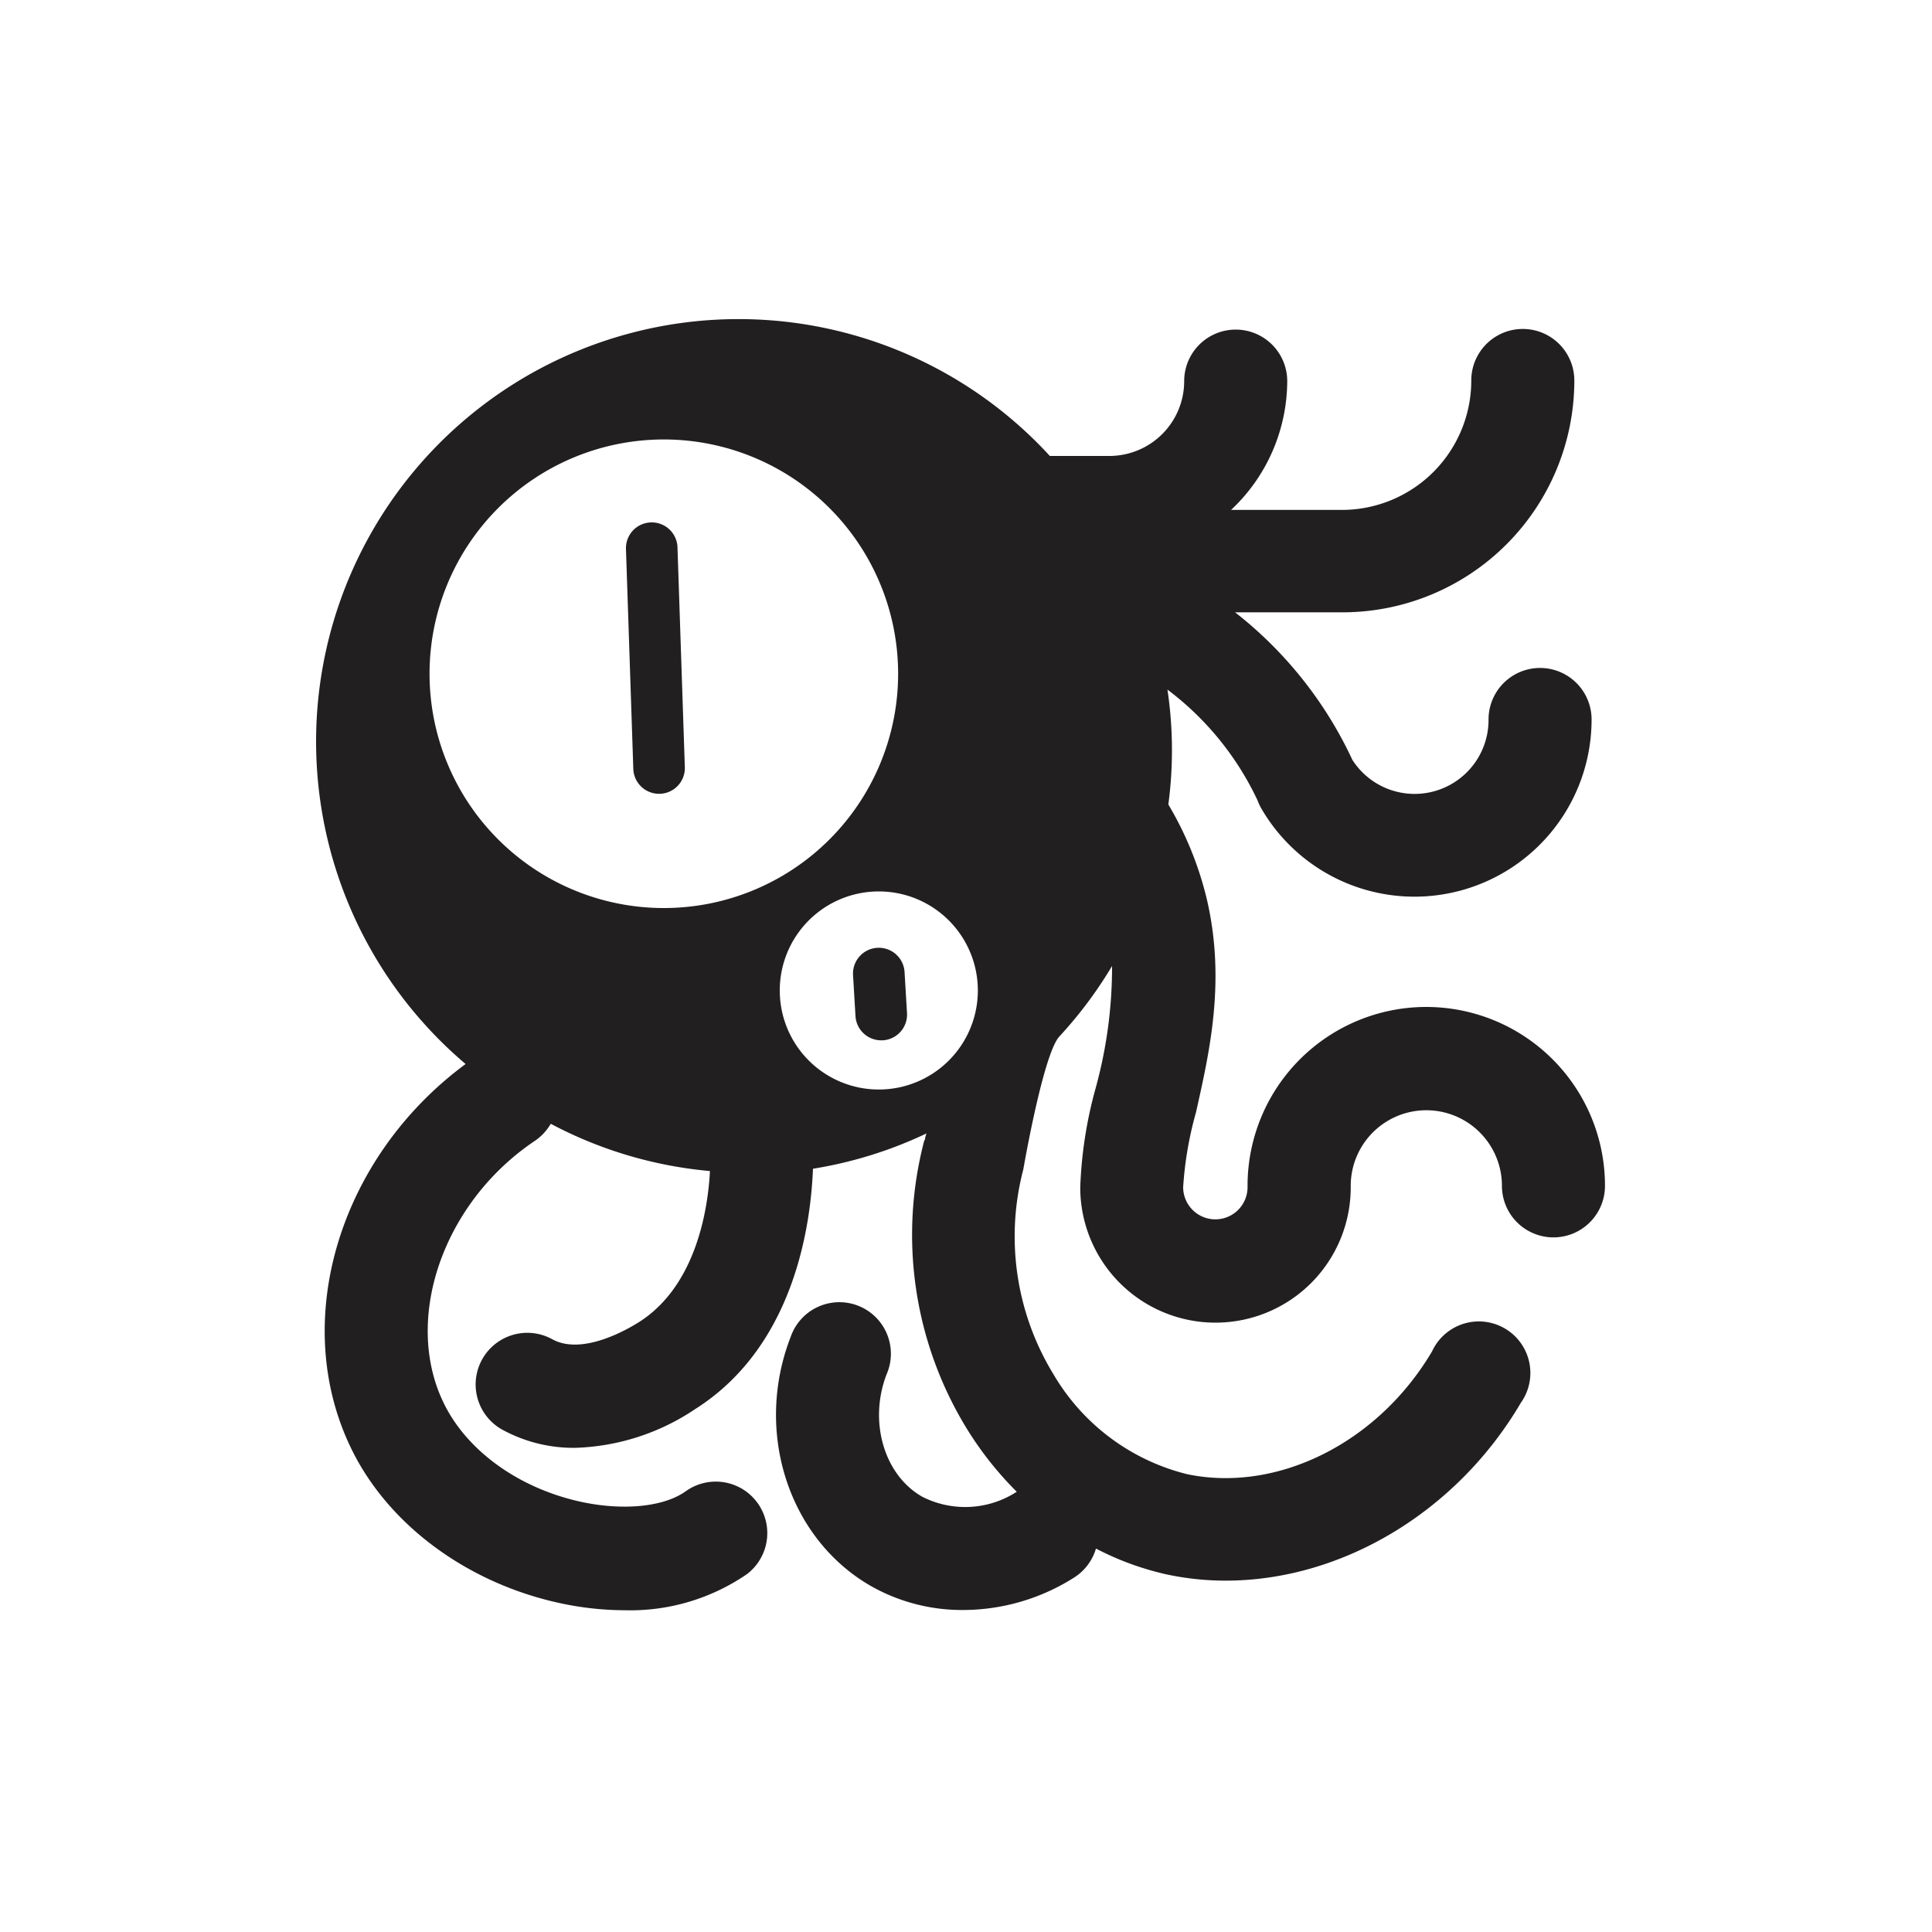 <svg id="cthulhu" xmlns="http://www.w3.org/2000/svg" viewBox="0 0 150 150"><defs><style>.cls-1{fill:#211f1f;}</style></defs><path class="cls-1" d="M50.54,40.56a2,2,0,0,0-1.94,2.07l.57,17.06a2,2,0,0,0,2,1.94h.07a2,2,0,0,0,1.93-2.06L52.6,42.5A2,2,0,0,0,50.54,40.56Z"/><path class="cls-1" d="M68.11,73.59a2,2,0,0,0-1.88,2.11l.19,3.19a2,2,0,0,0,2,1.88h.12a2,2,0,0,0,1.88-2.11l-.19-3.19A2,2,0,0,0,68.11,73.59Z"/><path class="cls-1" d="M110.73,78.18A13.88,13.88,0,0,0,96.86,92.05v.12a2.5,2.5,0,1,1-5,0,27.8,27.8,0,0,1,1-5.82c1-4.5,2.33-10.09.85-16.48a26.3,26.3,0,0,0-3-7.41,31.83,31.83,0,0,0-.07-8.92,23,23,0,0,1,7,8.61,4.12,4.12,0,0,0,.3.64,13.75,13.75,0,0,0,25.63-6.93,4,4,0,1,0-8,0A5.74,5.74,0,0,1,105,59a31.28,31.28,0,0,0-9.11-11.46h8.34a18,18,0,0,0,18-18,4,4,0,0,0-8,0,10.05,10.05,0,0,1-10,10.05H95.58a13.76,13.76,0,0,0,4.36-10,4,4,0,1,0-8,0,5.81,5.81,0,0,1-5.8,5.81H81.51A32.8,32.8,0,1,0,36.15,82.61C26.14,90,22.33,103.06,27.54,113c2.91,5.54,8.73,9.8,15.55,11.38a24.19,24.19,0,0,0,5.43.64A16,16,0,0,0,58,122.21a4,4,0,0,0-4.73-6.45c-1.73,1.26-5,1.57-8.39.79-4.58-1.06-8.42-3.79-10.27-7.3-3.44-6.55-.33-15.83,6.94-20.69a4.07,4.07,0,0,0,1.21-1.31,32.52,32.52,0,0,0,12.36,3.67c-.14,2.78-1,8.82-5.45,11.69-1,.64-4.48,2.64-6.79,1.37A4,4,0,1,0,39,111a11.55,11.55,0,0,0,5.62,1.41,17.62,17.62,0,0,0,9.34-3c7.92-5,9-14.77,9.16-18.67A32.49,32.49,0,0,0,71.93,88l-.1.32c0,.08,0,.16-.07.23A28.8,28.8,0,0,0,75,110.82a26.55,26.55,0,0,0,3.94,5,7.36,7.36,0,0,1-7.33.39c-3-1.7-4.18-5.89-2.77-9.52a4,4,0,1,0-7.45-2.9c-2.86,7.35-.18,15.67,6.23,19.35A14.37,14.37,0,0,0,74.83,125a16.14,16.14,0,0,0,8.58-2.53,4,4,0,0,0,1.68-2.24,22.39,22.39,0,0,0,5.46,2,21.78,21.78,0,0,0,4.62.49c8.92,0,17.88-5.25,22.91-13.81a4,4,0,1,0-6.89-4c-4.19,7.11-12,11-19,9.55a16.67,16.67,0,0,1-10.38-7.73,20.52,20.52,0,0,1-2.36-15.94S81,81.78,82.26,80.46A32.78,32.78,0,0,0,86.34,75a35.38,35.38,0,0,1-1.29,9.54,33.1,33.1,0,0,0-1.18,7.65,10.5,10.5,0,0,0,21,0v-.12a5.87,5.87,0,0,1,11.74,0,4,4,0,0,0,8,0A13.88,13.88,0,0,0,110.73,78.18ZM33.35,52.31A18.19,18.19,0,1,1,51.54,70.5,18.19,18.19,0,0,1,33.35,52.31ZM60.54,76.9a7.69,7.69,0,1,1,7.69,7.69A7.69,7.69,0,0,1,60.54,76.9Z"/></svg>